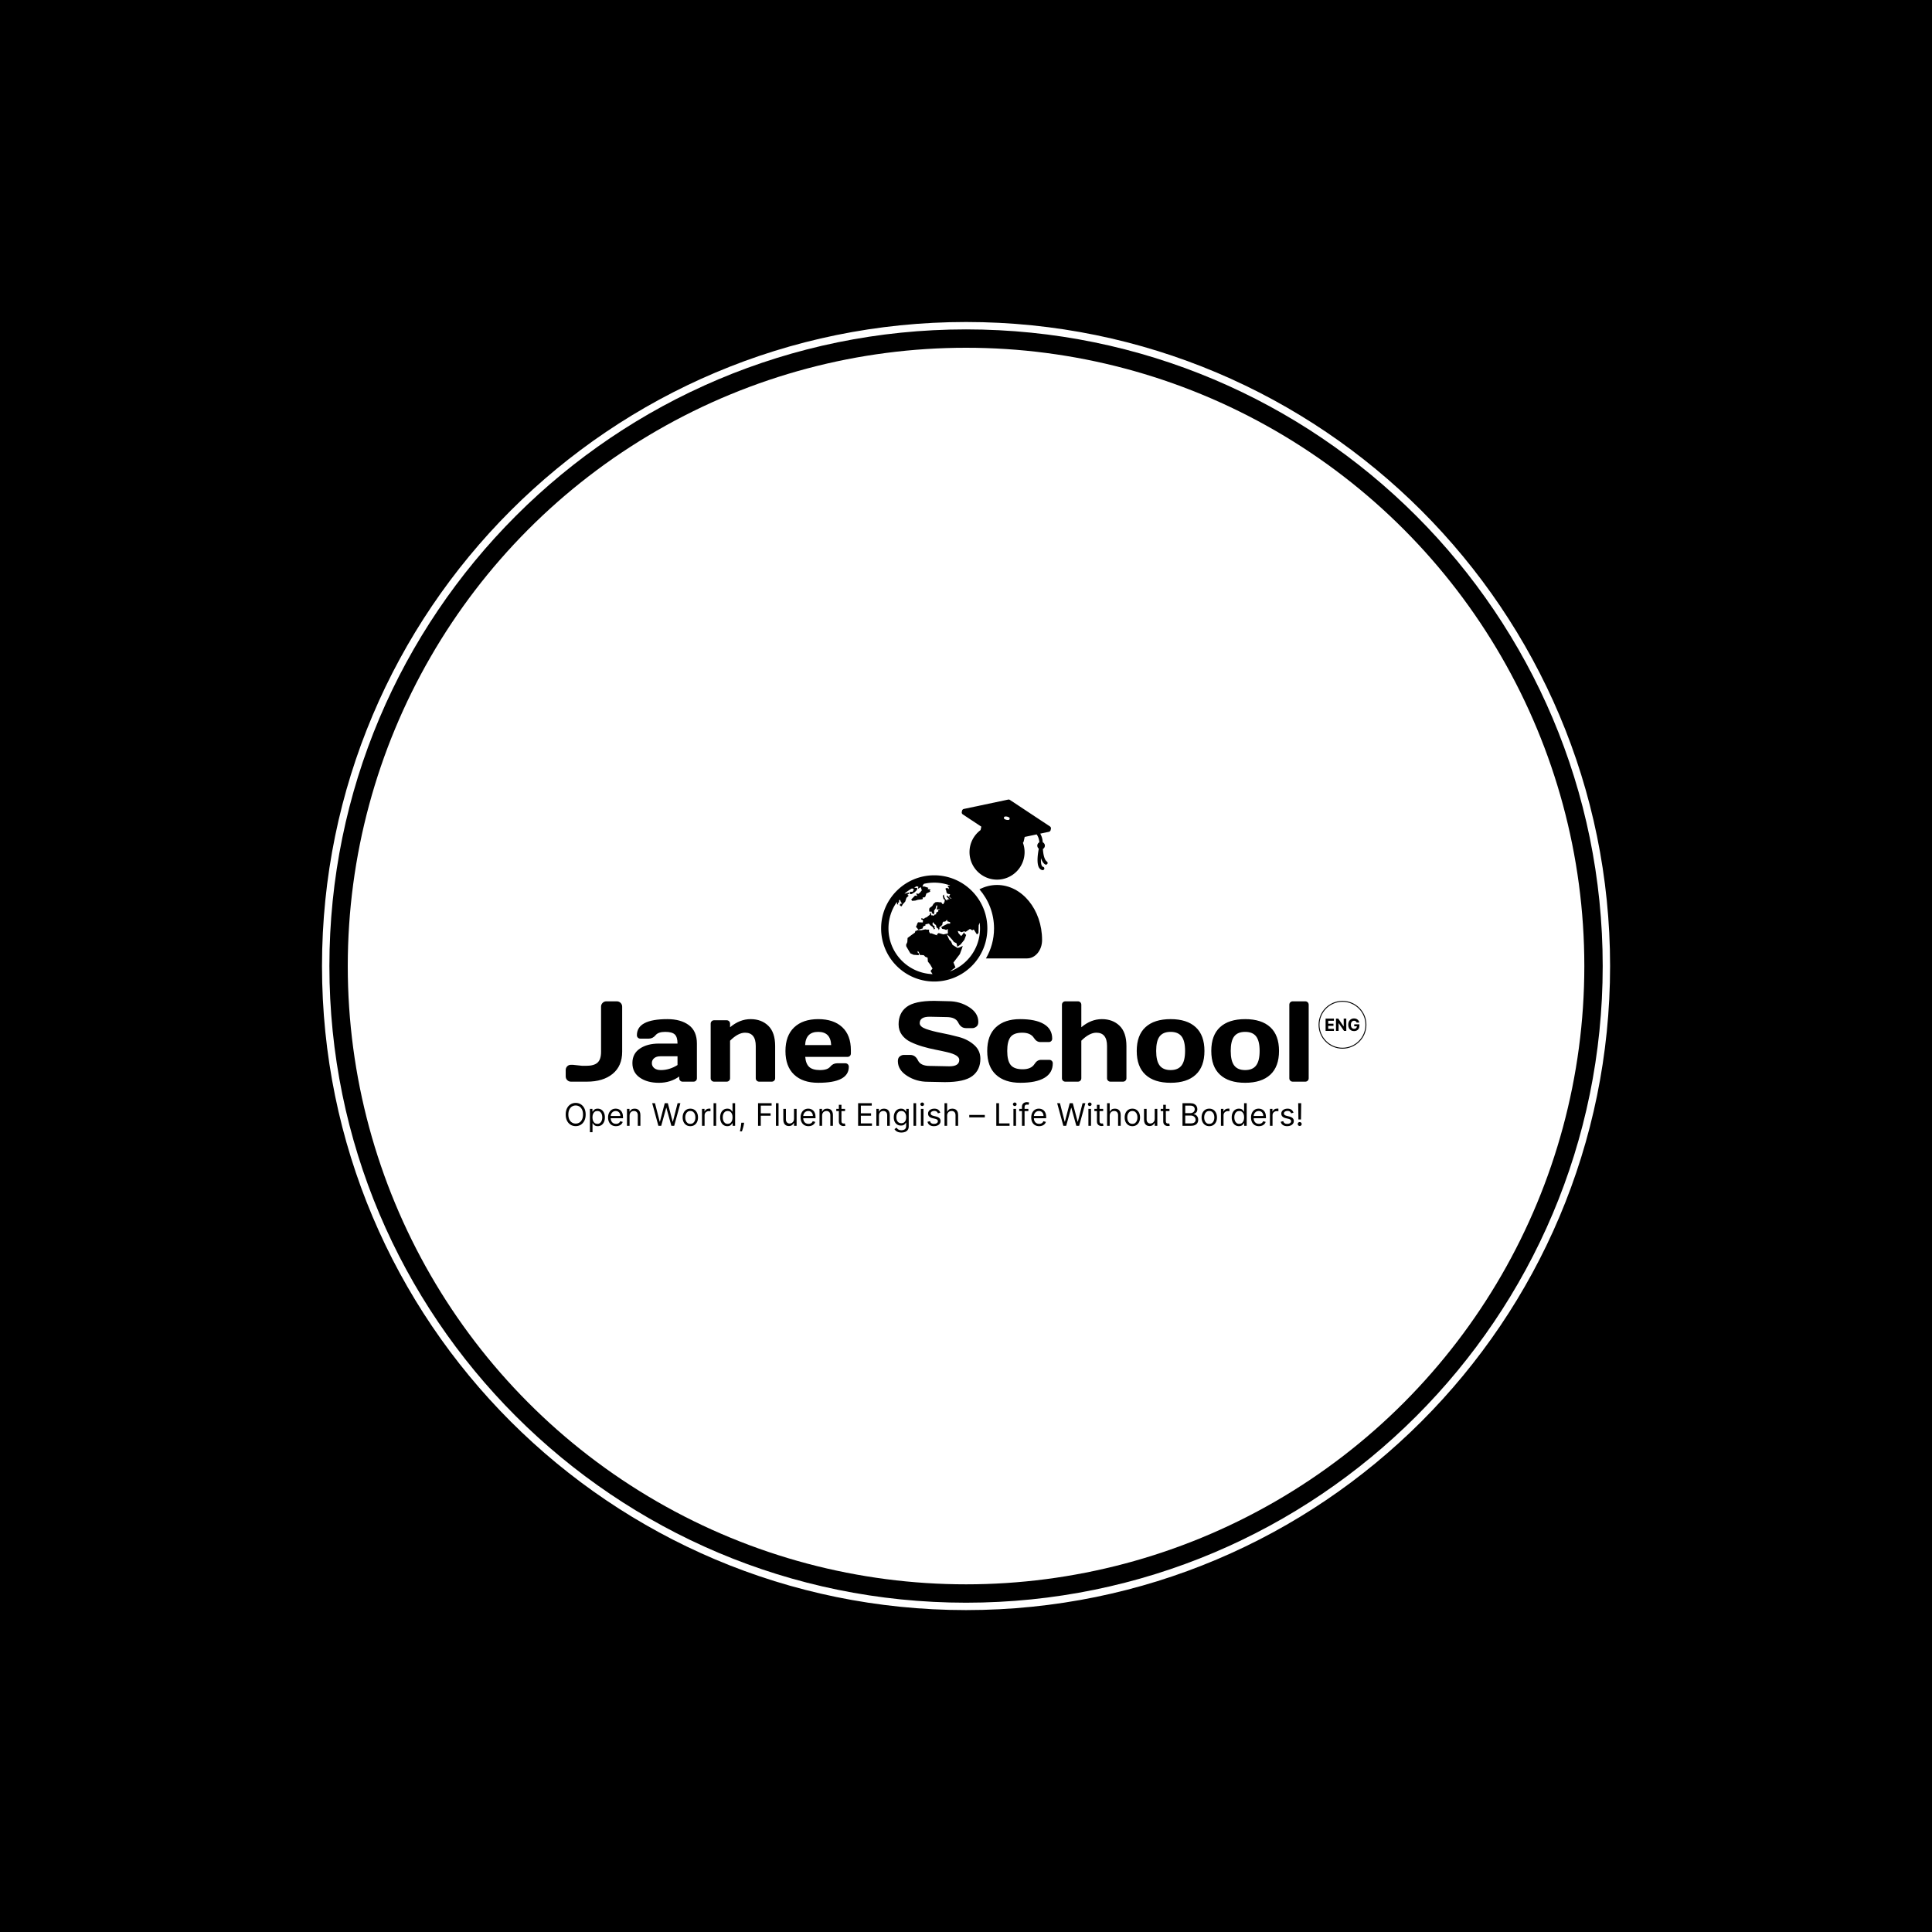 <svg xmlns="http://www.w3.org/2000/svg" version="1.1" xmlns:xlink="http://www.w3.org/1999/xlink" xmlns:svgjs="http://svgjs.dev/svgjs" width="1500" height="1500" viewBox="0 0 1500 1500"><rect width="1500" height="1500" fill="#000000"></rect><g transform="matrix(0.667,0,0,0.667,249.784,249.784)"><svg viewBox="0 0 343 343" data-background-color="#171717" preserveAspectRatio="xMidYMid meet" height="1500" width="1500" xmlns="http://www.w3.org/2000/svg" xmlns:xlink="http://www.w3.org/1999/xlink"><g id="tight-bounds" transform="matrix(1,0,0,1,0.074,0.074)"><svg viewBox="0 0 342.852 342.852" height="342.852" width="342.852"><g><svg></svg></g><g><svg viewBox="0 0 342.852 342.852" height="342.852" width="342.852"><g><path d="M0 171.426c0-94.676 76.75-171.426 171.426-171.426 94.676 0 171.426 76.75 171.426 171.426 0 94.676-76.75 171.426-171.426 171.426-94.676 0-171.426-76.75-171.426-171.426zM171.426 340.885c93.59 0 169.459-75.869 169.459-169.459 0-93.59-75.869-169.459-169.459-169.459-93.59 0-169.459 75.869-169.459 169.459 0 93.59 75.869 169.459 169.459 169.459z" data-fill-palette-color="tertiary" fill="#ffffff" stroke="transparent"></path><ellipse rx="164.569" ry="164.569" cx="171.426" cy="171.426" fill="#ffffff" stroke="transparent" stroke-width="0" fill-opacity="1" data-fill-palette-color="tertiary"></ellipse></g><g transform="matrix(1,0,0,1,64.847,127.107)"><svg viewBox="0 0 213.158 88.637" height="88.637" width="213.158"><g><svg viewBox="0 0 213.158 88.637" height="88.637" width="213.158"><g><svg viewBox="0 0 213.158 88.637" height="88.637" width="213.158"><g transform="matrix(1,0,0,1,0,53.588)"><svg viewBox="0 0 213.158 35.05" height="35.05" width="213.158"><g id="textblocktransform"><svg viewBox="0 0 213.158 35.05" height="35.05" width="213.158" id="textblock"><g><svg viewBox="0 0 213.158 21.81" height="21.81" width="213.158"><g transform="matrix(1,0,0,1,0,0)"><svg width="213.158" viewBox="0 -35.21 348.945 35.71" height="21.81" data-palette-color="#fee5f1"><g transform="matrix(1,0,0,1,0,0)"><g><svg width="14.729" viewBox="3.16 -36.86 99.64 37.36" height="5.522" data-palette-color="#fee5f1" id="scriptelement" x="331.165" y="-27.556"><path d="M27.73 0L3.16 0 3.16-36.36 27.66-36.36 27.66-30.02 10.85-30.02 10.85-21.36 26.4-21.36 26.4-15.02 10.85-15.02 10.85-6.34 27.73-6.34 27.73 0ZM56.55-36.36L64.2-36.36 64.2 0 57.56 0 41.74-22.89 41.47-22.89 41.47 0 33.79 0 33.79-36.36 40.53-36.36 56.23-13.49 56.55-13.49 56.55-36.36ZM102.46-24.61L94.65-24.61Q94.28-25.91 93.6-26.91 92.93-27.91 91.96-28.61 90.99-29.31 89.76-29.69 88.52-30.06 87.03-30.06L87.03-30.06Q84.25-30.06 82.14-28.68 80.04-27.29 78.87-24.65 77.69-22.02 77.69-18.22L77.69-18.22Q77.69-14.42 78.85-11.75 80-9.09 82.12-7.7 84.23-6.3 87.1-6.3L87.1-6.3Q89.71-6.3 91.57-7.24 93.43-8.17 94.41-9.87 95.4-11.58 95.4-13.9L95.4-13.9 96.96-13.67 87.58-13.67 87.58-19.46 102.8-19.46 102.8-14.88Q102.8-10.09 100.78-6.65 98.75-3.21 95.2-1.36 91.65 0.5 87.07 0.5L87.07 0.5Q81.96 0.5 78.08-1.77 74.21-4.03 72.06-8.21 69.9-12.39 69.9-18.15L69.9-18.15Q69.9-22.57 71.19-26.04 72.47-29.51 74.8-31.92 77.13-34.34 80.22-35.6 83.3-36.86 86.91-36.86L86.91-36.86Q90-36.86 92.66-35.96 95.33-35.07 97.39-33.43 99.46-31.8 100.78-29.55 102.09-27.31 102.46-24.61L102.46-24.61Z" opacity="1" transform="matrix(1,0,0,1,0,0)" fill="#000000" class="undefined-123" data-fill-palette-color="quaternary" id="tk-123"></path></svg></g></g><path d="M328.114-24.795C328.114-30.547 332.777-35.21 338.529-35.21 344.282-35.21 348.945-30.547 348.945-24.795 348.945-19.043 344.282-14.38 338.529-14.38 332.777-14.38 328.114-19.043 328.114-24.795ZM338.529-14.78C344.061-14.78 348.545-19.264 348.545-24.795 348.545-30.326 344.061-34.81 338.529-34.81 332.998-34.81 328.514-30.326 328.514-24.795 328.514-19.264 332.998-14.78 338.529-14.78Z" fill="#000000" id="scriptcircle" data-fill-palette-color="quaternary"></path><path d="M2.29-7.35L3.1-7.35 7.2-6.91 8.96-6.91Q12.35-6.91 13.88-8.3 15.41-9.69 15.41-12.99L15.41-12.99 15.41-32.69Q15.41-33.64 16.08-34.33 16.75-35.01 17.7-35.01L17.7-35.01 22.24-35.01Q23.24-35.01 23.93-34.33 24.61-33.64 24.61-32.69L24.61-32.69 24.61-13.06Q24.61-6.81 20.46-3.41 16.31 0 9.2 0L9.2 0 2.29 0Q1.34 0 0.67-0.67 0-1.34 0-2.29L0-2.29 0-5.05Q0-6.01 0.65-6.68 1.29-7.35 2.29-7.35L2.29-7.35ZM32.31-1.76Q29.07-4 29.07-8.11 29.07-12.21 32.31-14.4 35.54-16.6 40.65-16.6L40.65-16.6 48.73-16.6Q48.73-19.46 47.53-20.58 46.34-21.7 43.34-21.7 40.35-21.7 39.15-20.23 37.94-18.75 36.18-18.75L36.18-18.75 32.54-18.75Q31.88-18.75 31.46-19.18 31.03-19.6 31.03-20.24L31.03-20.24Q31.03-27.25 44.33-27.25L44.33-27.25Q50.14-27.25 53.66-24.65 57.18-22.05 57.18-16.6L57.18-16.6 57.18-1.49Q57.18-0.83 56.76-0.42 56.35 0 55.69 0L55.69 0 50.97 0Q50.31 0 49.9-0.43 49.48-0.85 49.48-1.49L49.48-1.49 49.48-2.25Q45.63 0.51 40.59 0.5 35.54 0.49 32.31-1.76ZM41.23-11.06Q39.52-11.06 38.54-10.23 37.55-9.4 37.55-8.08 37.55-6.76 38.57-5.91 39.6-5.05 41.48-5.05L41.48-5.05Q45.24-5.05 48.73-7.25L48.73-7.25 48.73-11.06 41.23-11.06ZM63.18-1.49L63.18-1.49 63.18-25.24Q63.18-25.9 63.61-26.33 64.03-26.76 64.67-26.76L64.67-26.76 70.14-26.76Q70.77-26.76 71.2-26.33 71.63-25.9 71.63-25.24L71.63-25.24 71.63-23.71Q75.83-27.25 80.57-27.25 85.32-27.25 88.3-24.35 91.28-21.46 91.28-15.5L91.28-15.5 91.28-1.49Q91.28-0.85 90.85-0.43 90.42 0 89.77 0L89.77 0 84.32 0Q83.69 0 83.26-0.43 82.83-0.85 82.83-1.49L82.83-1.49 82.83-15.5Q82.83-21.34 78.17-21.34L78.17-21.34Q75.12-21.34 71.63-17.85L71.63-17.85 71.63-1.49Q71.63-0.85 71.2-0.43 70.77 0 70.14 0L70.14 0 64.67 0Q64.03 0 63.61-0.43 63.18-0.85 63.18-1.49ZM99.53-3.08Q95.77-6.64 95.77-13.34 95.77-20.04 99.55-23.65 103.34-27.25 110.05-27.25 116.76-27.25 120.52-23.74 124.28-20.24 124.28-13.7L124.28-13.7 124.28-12.3Q124.28-11.65 123.86-11.22 123.43-10.79 122.77-10.79L122.77-10.79 104.39-10.79Q104.63-7.79 106.11-6.42 107.59-5.05 110.83-5.05 114.08-5.05 115.28-6.52 116.47-7.98 118.23-8.01L118.23-8.01 121.87-8.01Q122.53-8.01 122.95-7.58 123.38-7.15 123.38-6.49L123.38-6.49Q123.38 0.51 110.03 0.49L110.03 0.49Q103.29 0.49 99.53-3.08ZM104.34-15.94L104.34-15.94 115.69-15.94Q115.45-21.7 110.04-21.7 104.63-21.7 104.34-15.94ZM144.76-8.96L144.76-8.96Q144.76-10.4 145.62-11.02 146.47-11.65 147.28-11.65L147.28-11.65 150.18-11.65Q152.38-11.65 153.53-9.25 154.68-6.86 158.68-6.86L158.68-6.86 167.22-6.69Q171.52-6.69 171.52-9.5L171.52-9.5Q171.52-11.62 166.27-12.84L166.27-12.84Q163.93-13.4 161.1-13.95 158.26-14.5 155.47-15.33 152.67-16.16 150.33-17.29 147.99-18.41 146.53-20.37 145.08-22.34 145.08-25L145.08-25Q145.08-29.91 148.57-32.56 152.06-35.21 160.58-35.21L160.58-35.21 166.78-35.06Q171.79-35.06 175.81-32.48 179.82-29.91 179.82-26.05L179.82-26.05Q179.82-24.61 178.97-23.97 178.11-23.34 177.33-23.34L177.33-23.34 174.43-23.34Q172.23-23.34 171.08-25.74 169.93-28.15 165.93-28.15L165.93-28.15 158.58-28.3Q154.28-28.3 154.28-25.49L154.28-25.49Q154.28-23.95 157.01-22.97 159.73-22 163.6-21.25 167.47-20.51 171.37-19.46 175.28-18.41 178-16 180.72-13.6 180.72-10.01L180.72-10.01Q180.72-5.1 177.22-2.45 173.72 0.2 165.22 0.2L165.22 0.2 157.82 0.05Q152.82 0.05 148.79-2.53 144.76-5.1 144.76-8.96ZM198.17 0.49Q191.32 0.49 187.51-3.03 183.7-6.54 183.7-13.37 183.7-20.19 187.49-23.72 191.27-27.25 198.02-27.25 204.77-27.25 208.4-25.1 212.02-22.95 212.02-18.75L212.02-18.75Q212.02-18.09 211.59-17.68 211.17-17.26 210.51-17.26L210.51-17.26 206.87-17.26Q205.21-17.26 204.06-19.04L204.06-19.04Q202.62-21.34 198.97-21.34 195.32-21.34 193.87-19.47 192.42-17.6 192.42-13.38 192.42-9.16 193.92-7.28 195.42-5.4 199.14-5.4 202.87-5.4 204.31-7.69L204.31-7.69Q205.45-9.5 207.11-9.5L207.11-9.5 210.75-9.5Q211.41-9.5 211.84-9.07 212.27-8.64 212.27-8.01L212.27-8.01Q212.27-3.81 208.64-1.66 205.01 0.49 198.17 0.49ZM216.27-1.49L216.27-1.49 216.27-33.5Q216.27-34.16 216.69-34.58 217.12-35.01 217.76-35.01L217.76-35.01 223.22-35.01Q223.86-35.01 224.29-34.58 224.71-34.16 224.71-33.5L224.71-33.5 224.71-23.71Q228.91-27.25 233.66-27.25 238.41-27.25 241.39-24.35 244.37-21.46 244.37-15.5L244.37-15.5 244.37-1.49Q244.37-0.85 243.94-0.43 243.51 0 242.85 0L242.85 0 237.41 0Q236.77 0 236.35-0.43 235.92-0.85 235.92-1.49L235.92-1.49 235.92-15.5Q235.92-21.34 231.26-21.34L231.26-21.34Q228.21-21.34 224.71-17.85L224.71-17.85 224.71-1.49Q224.71-0.85 224.29-0.43 223.86 0 223.22 0L223.22 0 217.76 0Q217.12 0 216.69-0.43 216.27-0.85 216.27-1.49ZM252.67-3.03Q248.86-6.54 248.86-13.39 248.86-20.24 252.67-23.74 256.47-27.25 263.62-27.25 270.76-27.25 274.56-23.74 278.37-20.24 278.37-13.39 278.37-6.54 274.56-3.03 270.76 0.49 263.62 0.49 256.47 0.49 252.67-3.03ZM258.84-19.73Q257.33-17.75 257.33-13.4 257.33-9.06 258.84-7.06 260.36-5.05 263.62-5.05 266.87-5.05 268.4-7.06 269.93-9.06 269.93-13.4 269.93-17.75 268.4-19.73 266.87-21.7 263.62-21.7 260.36-21.7 258.84-19.73ZM285.16-3.03Q281.35-6.54 281.35-13.39 281.35-20.24 285.16-23.74 288.97-27.25 296.11-27.25 303.25-27.25 307.06-23.74 310.87-20.24 310.87-13.39 310.87-6.54 307.06-3.03 303.25 0.49 296.11 0.49 288.97 0.49 285.16-3.03ZM291.33-19.73Q289.82-17.75 289.82-13.4 289.82-9.06 291.33-7.06 292.85-5.05 296.11-5.05 299.37-5.05 300.89-7.06 302.42-9.06 302.42-13.4 302.42-17.75 300.89-19.73 299.37-21.7 296.11-21.7 292.85-21.7 291.33-19.73ZM315.36-1.49L315.36-1.49 315.36-33.5Q315.36-34.16 315.78-34.58 316.21-35.01 316.85-35.01L316.85-35.01 322.31-35.01Q322.95-35.01 323.38-34.58 323.8-34.16 323.8-33.5L323.8-33.5 323.8-1.49Q323.8-0.85 323.38-0.43 322.95 0 322.31 0L322.31 0 316.85 0Q316.21 0 315.78-0.43 315.36-0.85 315.36-1.49Z" opacity="1" transform="matrix(1,0,0,1,0,0)" fill="#000000" class="wordmark-text-0" data-fill-palette-color="quaternary" id="text-0"></path></svg></g></svg></g><g transform="matrix(1,0,0,1,0,26.958)"><svg viewBox="0 0 195.936 8.091" height="8.091" width="195.936"><g transform="matrix(1,0,0,1,0,0)"><svg width="195.936" viewBox="2.98 -38.07 1183.24 48.87" height="8.091" data-palette-color="#fee5f1"><path d="M35.09-18.18L35.09-18.18Q35.09-12.43 33.01-8.24 30.93-4.05 27.31-1.78 23.69 0.5 19.03 0.5L19.03 0.5Q14.38 0.5 10.76-1.78 7.14-4.05 5.06-8.24 2.98-12.43 2.98-18.18L2.98-18.18Q2.98-23.93 5.06-28.13 7.14-32.32 10.76-34.59 14.38-36.86 19.03-36.86L19.03-36.86Q23.69-36.86 27.31-34.59 30.93-32.32 33.01-28.13 35.09-23.93 35.09-18.18ZM30.82-18.18L30.82-18.18Q30.82-22.9 29.25-26.15 27.68-29.4 25.01-31.07 22.34-32.74 19.03-32.74L19.03-32.74Q15.73-32.74 13.06-31.07 10.39-29.4 8.82-26.15 7.24-22.9 7.24-18.18L7.24-18.18Q7.24-13.46 8.82-10.21 10.39-6.96 13.06-5.29 15.73-3.62 19.03-3.62L19.03-3.62Q22.34-3.62 25.01-5.29 27.68-6.96 29.25-10.21 30.82-13.46 30.82-18.18ZM46.09 10.23L41.9 10.23 41.9-27.27 45.95-27.27 45.95-22.94 46.45-22.94Q46.91-23.65 47.74-24.76 48.56-25.87 50.12-26.75 51.67-27.63 54.33-27.63L54.33-27.63Q57.78-27.63 60.4-25.91 63.03-24.18 64.51-21.02 65.98-17.86 65.98-13.57L65.98-13.57Q65.98-9.23 64.51-6.06 63.03-2.89 60.42-1.16 57.81 0.57 54.4 0.57L54.4 0.57Q51.78 0.57 50.2-0.31 48.62-1.19 47.76-2.32 46.91-3.44 46.45-4.19L46.45-4.19 46.09-4.19 46.09 10.23ZM46.02-13.64L46.02-13.64Q46.02-10.55 46.93-8.19 47.83-5.84 49.57-4.52 51.31-3.2 53.84-3.2L53.84-3.2Q56.46-3.2 58.23-4.59 60-5.98 60.89-8.35 61.79-10.72 61.79-13.64L61.79-13.64Q61.79-16.51 60.91-18.83 60.03-21.15 58.27-22.51 56.5-23.86 53.84-23.86L53.84-23.86Q51.28-23.86 49.54-22.58 47.8-21.29 46.91-18.99 46.02-16.69 46.02-13.64ZM83.81 0.57L83.81 0.57Q79.87 0.57 77.02-1.18 74.17-2.93 72.63-6.08 71.09-9.23 71.09-13.42L71.09-13.42Q71.09-17.61 72.63-20.82 74.17-24.02 76.93-25.83 79.69-27.63 83.38-27.63L83.38-27.63Q85.51-27.63 87.59-26.92 89.67-26.21 91.37-24.62 93.08-23.03 94.09-20.42 95.1-17.81 95.1-13.99L95.1-13.99 95.1-12.22 74.08-12.22 74.08-15.84 90.84-15.84Q90.84-18.15 89.92-19.96 89.01-21.77 87.33-22.82 85.65-23.86 83.38-23.86L83.38-23.86Q80.88-23.86 79.06-22.63 77.24-21.4 76.26-19.42 75.28-17.45 75.28-15.2L75.28-15.2 75.28-12.78Q75.28-9.69 76.36-7.56 77.43-5.42 79.35-4.31 81.27-3.2 83.81-3.2L83.81-3.2Q85.46-3.2 86.8-3.67 88.14-4.14 89.12-5.09 90.09-6.04 90.63-7.46L90.63-7.46 94.67-6.32Q94.03-4.26 92.52-2.71 91.02-1.15 88.8-0.29 86.58 0.57 83.81 0.57ZM105.68-16.41L105.68-16.41 105.68 0 101.49 0 101.49-27.27 105.54-27.27 105.54-23.01 105.89-23.01Q106.85-25.09 108.81-26.36 110.76-27.63 113.85-27.63L113.85-27.63Q116.62-27.63 118.7-26.5 120.77-25.37 121.93-23.09 123.08-20.81 123.08-17.33L123.08-17.33 123.08 0 118.89 0 118.89-17.05Q118.89-20.26 117.22-22.06 115.55-23.86 112.64-23.86L112.64-23.86Q110.64-23.86 109.06-22.99 107.49-22.12 106.59-20.45 105.68-18.79 105.68-16.41ZM156.53 0L151.99 0 142.05-36.36 146.52-36.36 154.12-6.75 154.47-6.75 162.22-36.36 167.19-36.36 174.93-6.75 175.28-6.75 182.88-36.36 187.36-36.36 177.41 0 172.87 0 164.84-28.98 164.56-28.98 156.53 0ZM203.34 0.57L203.34 0.57Q199.64 0.57 196.87-1.19 194.09-2.95 192.53-6.11 190.98-9.27 190.98-13.49L190.98-13.49Q190.98-17.76 192.53-20.93 194.09-24.11 196.87-25.87 199.64-27.63 203.34-27.63L203.34-27.63Q207.03-27.63 209.81-25.87 212.59-24.11 214.14-20.93 215.7-17.76 215.7-13.49L215.7-13.49Q215.7-9.27 214.14-6.11 212.59-2.95 209.81-1.19 207.03 0.57 203.34 0.57ZM203.34-3.2L203.34-3.2Q206.14-3.2 207.95-4.63 209.77-6.07 210.64-8.42 211.51-10.76 211.51-13.49L211.51-13.49Q211.51-16.23 210.64-18.59 209.77-20.95 207.95-22.41 206.14-23.86 203.34-23.86L203.34-23.86Q200.53-23.86 198.72-22.41 196.91-20.95 196.04-18.59 195.17-16.23 195.17-13.49L195.17-13.49Q195.17-10.76 196.04-8.42 196.91-6.07 198.72-4.63 200.53-3.2 203.34-3.2ZM226.28 0L222.09 0 222.09-27.27 226.14-27.27 226.14-23.15 226.42-23.15Q227.17-25.18 229.12-26.44 231.07-27.7 233.52-27.7L233.52-27.7Q233.98-27.7 234.68-27.68 235.37-27.66 235.72-27.63L235.72-27.63 235.72-23.37Q235.51-23.42 234.76-23.54 234-23.65 233.17-23.65L233.17-23.65Q231.18-23.65 229.63-22.82 228.07-22 227.18-20.55 226.28-19.11 226.28-17.26L226.28-17.26 226.28 0ZM240.7-36.36L244.89-36.36 244.89 0 240.7 0 240.7-36.36ZM262.86 0.57L262.86 0.57Q259.45 0.57 256.84-1.16 254.23-2.89 252.75-6.06 251.28-9.23 251.28-13.57L251.28-13.57Q251.28-17.86 252.75-21.02 254.23-24.18 256.85-25.91 259.48-27.63 262.93-27.63L262.93-27.63Q265.59-27.63 267.14-26.75 268.7-25.87 269.52-24.76 270.35-23.65 270.81-22.94L270.81-22.94 271.16-22.94 271.16-36.36 275.36-36.36 275.36 0 271.31 0 271.31-4.19 270.81-4.19Q270.35-3.44 269.5-2.32 268.64-1.19 267.06-0.31 265.48 0.57 262.86 0.57ZM263.42-3.2L263.42-3.2Q265.94-3.2 267.68-4.52 269.42-5.84 270.33-8.19 271.24-10.55 271.24-13.64L271.24-13.64Q271.24-16.69 270.35-18.99 269.46-21.29 267.72-22.58 265.98-23.86 263.42-23.86L263.42-23.86Q260.76-23.86 258.99-22.51 257.23-21.15 256.35-18.83 255.47-16.51 255.47-13.64L255.47-13.64Q255.47-10.72 256.37-8.35 257.26-5.98 259.03-4.59 260.8-3.2 263.42-3.2ZM285.3-4.97L289.84-4.97 289.56-3.05Q289.26-1.03 288.65 1.28 288.03 3.59 287.38 5.63 286.72 7.67 286.29 8.88L286.29 8.88 283.1 8.88Q283.33 7.74 283.7 5.88 284.07 4.01 284.45 1.71 284.84-0.59 285.09-2.98L285.09-2.98 285.3-4.97ZM316.62 0L312.22 0 312.22-36.36 334.02-36.36 334.02-32.46 316.62-32.46 316.62-20.17 332.39-20.17 332.39-16.26 316.62-16.26 316.62 0ZM340.98-36.36L345.17-36.36 345.17 0 340.98 0 340.98-36.36ZM370.03-11.15L370.03-11.15 370.03-27.27 374.22-27.27 374.22 0 370.03 0 370.03-4.62 369.74-4.62Q368.79-2.54 366.76-1.09 364.74 0.36 361.65 0.36L361.65 0.36Q359.09 0.36 357.1-0.77 355.11-1.9 353.98-4.18 352.84-6.46 352.84-9.94L352.84-9.94 352.84-27.27 357.03-27.27 357.03-10.23Q357.03-7.24 358.71-5.47 360.39-3.69 363-3.69L363-3.69Q364.56-3.69 366.18-4.49 367.81-5.29 368.92-6.94 370.03-8.59 370.03-11.15ZM393.32 0.57L393.32 0.57Q389.38 0.57 386.53-1.18 383.68-2.93 382.15-6.08 380.61-9.23 380.61-13.42L380.61-13.42Q380.61-17.61 382.15-20.82 383.68-24.02 386.44-25.83 389.2-27.63 392.9-27.63L392.9-27.63Q395.03-27.63 397.11-26.92 399.18-26.21 400.89-24.62 402.59-23.03 403.6-20.42 404.62-17.81 404.62-13.99L404.62-13.99 404.62-12.22 383.59-12.22 383.59-15.84 400.36-15.84Q400.36-18.15 399.44-19.96 398.53-21.77 396.85-22.82 395.17-23.86 392.9-23.86L392.9-23.86Q390.39-23.86 388.57-22.63 386.75-21.4 385.78-19.42 384.8-17.45 384.8-15.2L384.8-15.2 384.8-12.78Q384.8-9.69 385.88-7.56 386.95-5.42 388.87-4.31 390.78-3.2 393.32-3.2L393.32-3.2Q394.98-3.2 396.32-3.67 397.66-4.14 398.63-5.09 399.61-6.04 400.14-7.46L400.14-7.46 404.19-6.32Q403.55-4.26 402.04-2.71 400.53-1.15 398.31-0.29 396.09 0.57 393.32 0.57ZM415.2-16.41L415.2-16.41 415.2 0 411.01 0 411.01-27.27 415.06-27.27 415.06-23.01 415.41-23.01Q416.37-25.09 418.32-26.36 420.28-27.63 423.37-27.63L423.37-27.63Q426.14-27.63 428.21-26.5 430.29-25.37 431.45-23.09 432.6-20.81 432.6-17.33L432.6-17.33 432.6 0 428.41 0 428.41-17.05Q428.41-20.26 426.74-22.06 425.07-23.86 422.16-23.86L422.16-23.86Q420.15-23.86 418.58-22.99 417.01-22.12 416.1-20.45 415.2-18.79 415.2-16.41ZM438-27.27L452.13-27.27 452.13-23.72 438-23.72 438-27.27ZM442.12-6.68L442.12-33.81 446.31-33.81 446.31-7.81Q446.31-6.04 446.83-5.16 447.35-4.28 448.18-3.99 449.01-3.69 449.93-3.69L449.93-3.69Q450.62-3.69 451.07-3.77 451.51-3.85 451.78-3.91L451.78-3.91 452.63-0.14Q452.2 0.02 451.44 0.19 450.67 0.36 449.5 0.36L449.5 0.36Q447.73 0.36 446.03-0.41 444.34-1.17 443.23-2.73 442.12-4.3 442.12-6.68L442.12-6.68ZM495.31 0L473.08 0 473.08-36.36 495.03-36.36 495.03-32.46 477.49-32.46 477.49-20.17 493.89-20.17 493.89-16.26 477.49-16.26 477.49-3.91 495.31-3.91 495.31 0ZM506.61-16.41L506.61-16.41 506.61 0 502.41 0 502.41-27.27 506.46-27.27 506.46-23.01 506.82-23.01Q507.78-25.09 509.73-26.36 511.68-27.63 514.77-27.63L514.77-27.63Q517.54-27.63 519.62-26.5 521.7-25.37 522.85-23.09 524.01-20.81 524.01-17.33L524.01-17.33 524.01 0 519.82 0 519.82-17.05Q519.82-20.26 518.15-22.06 516.48-23.86 513.57-23.86L513.57-23.86Q511.56-23.86 509.99-22.99 508.42-22.12 507.51-20.45 506.61-18.79 506.61-16.41ZM542.68 10.8L542.68 10.8Q539.65 10.8 537.46 10.02 535.28 9.25 533.83 8 532.39 6.75 531.53 5.33L531.53 5.33 534.87 2.98Q535.44 3.73 536.31 4.7 537.18 5.66 538.7 6.38 540.22 7.1 542.68 7.1L542.68 7.1Q545.99 7.1 548.14 5.5 550.28 3.91 550.28 0.5L550.28 0.5 550.28-5.04 549.93-5.04Q549.47-4.3 548.62-3.2 547.78-2.11 546.21-1.27 544.64-0.43 541.97-0.43L541.97-0.43Q538.67-0.43 536.05-1.99 533.43-3.55 531.92-6.53 530.4-9.52 530.4-13.78L530.4-13.78Q530.4-17.97 531.87-21.08 533.35-24.2 535.97-25.91 538.6-27.63 542.05-27.63L542.05-27.63Q544.71-27.63 546.28-26.75 547.85-25.87 548.69-24.76 549.54-23.65 550-22.94L550-22.94 550.43-22.94 550.43-27.27 554.47-27.27 554.47 0.78Q554.47 4.3 552.89 6.51 551.3 8.72 548.62 9.76 545.95 10.8 542.68 10.8ZM542.54-4.19L542.54-4.19Q545.06-4.19 546.8-5.34 548.54-6.5 549.45-8.66 550.36-10.83 550.36-13.85L550.36-13.85Q550.36-16.8 549.47-19.05 548.58-21.31 546.84-22.59 545.1-23.86 542.54-23.86L542.54-23.86Q539.88-23.86 538.11-22.51 536.35-21.16 535.47-18.89 534.59-16.62 534.59-13.85L534.59-13.85Q534.59-11.01 535.48-8.83 536.38-6.66 538.15-5.42 539.91-4.19 542.54-4.19ZM562.14-36.36L566.34-36.36 566.34 0 562.14 0 562.14-36.36ZM578.2 0L574.01 0 574.01-27.27 578.2-27.27 578.2 0ZM576.14-31.82L576.14-31.82Q574.91-31.82 574.03-32.65 573.15-33.49 573.15-34.66L573.15-34.66Q573.15-35.83 574.03-36.67 574.91-37.5 576.14-37.5L576.14-37.5Q577.36-37.5 578.24-36.67 579.12-35.83 579.12-34.66L579.12-34.66Q579.12-33.49 578.24-32.65 577.36-31.82 576.14-31.82ZM605.18-21.16L605.18-21.16 601.42-20.1Q601.07-21.04 600.38-21.94 599.7-22.83 598.53-23.42 597.35-24.01 595.53-24.01L595.53-24.01Q593.02-24.01 591.36-22.86 589.7-21.72 589.7-19.96L589.7-19.96Q589.7-18.39 590.84-17.49 591.97-16.58 594.39-15.98L594.39-15.98 598.44-14.99Q602.1-14.1 603.89-12.28 605.68-10.46 605.68-7.6L605.68-7.6Q605.68-5.26 604.34-3.41 603-1.56 600.6-0.5 598.21 0.57 595.03 0.57L595.03 0.57Q590.86 0.57 588.12-1.24 585.39-3.05 584.66-6.53L584.66-6.53 588.64-7.53Q589.2-5.33 590.79-4.23 592.38-3.13 594.96-3.13L594.96-3.13Q597.89-3.13 599.62-4.38 601.35-5.63 601.35-7.39L601.35-7.39Q601.35-8.81 600.36-9.77 599.36-10.74 597.3-11.22L597.3-11.22 592.76-12.29Q589.01-13.17 587.26-15.05 585.51-16.92 585.51-19.74L585.51-19.74Q585.51-22.05 586.82-23.83 588.12-25.6 590.39-26.62 592.65-27.63 595.53-27.63L595.53-27.63Q599.57-27.63 601.89-25.85 604.21-24.08 605.18-21.16ZM616.19-16.41L616.19-16.41 616.19 0 612 0 612-36.36 616.19-36.36 616.19-23.01 616.55-23.01Q617.51-25.12 619.43-26.38 621.36-27.63 624.57-27.63L624.57-27.63Q627.36-27.63 629.46-26.52 631.55-25.41 632.71-23.13 633.88-20.85 633.88-17.33L633.88-17.33 633.88 0 629.69 0 629.69-17.05Q629.69-20.29 628.01-22.08 626.33-23.86 623.37-23.86L623.37-23.86Q621.31-23.86 619.68-22.99 618.06-22.12 617.13-20.45 616.19-18.79 616.19-16.41ZM651.78-17.54L676.78-17.54 676.78-13.64 651.78-13.64 651.78-17.54ZM716.55 0L695.24 0 695.24-36.36 699.64-36.36 699.64-3.91 716.55-3.91 716.55 0ZM726.99 0L722.8 0 722.8-27.27 726.99-27.27 726.99 0ZM724.93-31.82L724.93-31.82Q723.7-31.82 722.82-32.65 721.95-33.49 721.95-34.66L721.95-34.66Q721.95-35.83 722.82-36.67 723.7-37.5 724.93-37.5L724.93-37.5Q726.15-37.5 727.03-36.67 727.91-35.83 727.91-34.66L727.91-34.66Q727.91-33.49 727.03-32.65 726.15-31.82 724.93-31.82ZM732.1-27.27L746.8-27.27 746.8-23.72 732.1-23.72 732.1-27.27ZM740.7 0L736.51 0 736.51-31.04Q736.51-33.38 737.61-34.94 738.71-36.51 740.47-37.29 742.22-38.07 744.18-38.07L744.18-38.07Q745.72-38.07 746.7-37.82 747.67-37.57 748.15-37.36L748.15-37.36 746.95-33.74Q746.63-33.84 746.07-34 745.51-34.16 744.6-34.16L744.6-34.16Q742.52-34.16 741.61-33.11 740.7-32.07 740.7-30.04L740.7-30.04 740.7 0ZM764.13 0.57L764.13 0.57Q760.19 0.57 757.34-1.18 754.49-2.93 752.96-6.08 751.42-9.23 751.42-13.42L751.42-13.42Q751.42-17.61 752.96-20.82 754.49-24.02 757.25-25.83 760.01-27.63 763.71-27.63L763.71-27.63Q765.84-27.63 767.92-26.92 769.99-26.21 771.7-24.62 773.4-23.03 774.41-20.42 775.43-17.81 775.43-13.99L775.43-13.99 775.43-12.22 754.4-12.22 754.4-15.84 771.16-15.84Q771.16-18.15 770.25-19.96 769.34-21.77 767.66-22.82 765.98-23.86 763.71-23.86L763.71-23.86Q761.2-23.86 759.38-22.63 757.56-21.4 756.59-19.42 755.61-17.45 755.61-15.2L755.61-15.2 755.61-12.78Q755.61-9.69 756.69-7.56 757.76-5.42 759.68-4.31 761.59-3.2 764.13-3.2L764.13-3.2Q765.78-3.2 767.13-3.67 768.47-4.14 769.44-5.09 770.42-6.04 770.95-7.46L770.95-7.46 775-6.32Q774.36-4.26 772.85-2.71 771.34-1.15 769.12-0.29 766.9 0.57 764.13 0.57ZM807.6 0L803.05 0 793.11-36.36 797.59-36.36 805.18-6.75 805.54-6.75 813.28-36.36 818.25-36.36 825.99-6.75 826.35-6.75 833.95-36.36 838.42-36.36 828.48 0 823.93 0 815.91-28.98 815.63-28.98 807.6 0ZM847.51 0L843.32 0 843.32-27.27 847.51-27.27 847.51 0ZM845.45-31.82L845.45-31.82Q844.23-31.82 843.35-32.65 842.47-33.49 842.47-34.66L842.47-34.66Q842.47-35.83 843.35-36.67 844.23-37.5 845.45-37.5L845.45-37.5Q846.68-37.5 847.56-36.67 848.44-35.83 848.44-34.66L848.44-34.66Q848.44-33.49 847.56-32.65 846.68-31.82 845.45-31.82ZM852.91-27.27L867.05-27.27 867.05-23.72 852.91-23.72 852.91-27.27ZM857.03-6.68L857.03-33.81 861.22-33.81 861.22-7.81Q861.22-6.04 861.75-5.16 862.27-4.28 863.09-3.99 863.92-3.69 864.84-3.69L864.84-3.69Q865.54-3.69 865.98-3.77 866.42-3.85 866.69-3.91L866.69-3.91 867.54-0.14Q867.12 0.02 866.35 0.19 865.59 0.36 864.42 0.36L864.42 0.36Q862.64 0.36 860.95-0.41 859.25-1.17 858.14-2.73 857.03-4.3 857.03-6.68L857.03-6.68ZM877.56-16.41L877.56-16.41 877.56 0 873.37 0 873.37-36.36 877.56-36.36 877.56-23.01 877.91-23.01Q878.87-25.12 880.8-26.38 882.72-27.63 885.94-27.63L885.94-27.63Q888.73-27.63 890.82-26.52 892.92-25.41 894.08-23.13 895.24-20.85 895.24-17.33L895.24-17.33 895.24 0 891.05 0 891.05-17.05Q891.05-20.29 889.37-22.08 887.7-23.86 884.73-23.86L884.73-23.86Q882.67-23.86 881.05-22.99 879.42-22.12 878.49-20.45 877.56-18.79 877.56-16.41ZM913.99 0.57L913.99 0.57Q910.3 0.57 907.52-1.19 904.74-2.95 903.19-6.11 901.63-9.27 901.63-13.49L901.63-13.49Q901.63-17.76 903.19-20.93 904.74-24.11 907.52-25.87 910.3-27.63 913.99-27.63L913.99-27.63Q917.68-27.63 920.46-25.87 923.24-24.11 924.8-20.93 926.35-17.76 926.35-13.49L926.35-13.49Q926.35-9.27 924.8-6.11 923.24-2.95 920.46-1.19 917.68 0.57 913.99 0.57ZM913.99-3.2L913.99-3.2Q916.8-3.2 918.61-4.63 920.42-6.07 921.29-8.42 922.16-10.76 922.16-13.49L922.16-13.49Q922.16-16.23 921.29-18.59 920.42-20.95 918.61-22.41 916.8-23.86 913.99-23.86L913.99-23.86Q911.19-23.86 909.38-22.41 907.56-20.95 906.69-18.59 905.82-16.23 905.82-13.49L905.82-13.49Q905.82-10.76 906.69-8.42 907.56-6.07 909.38-4.63 911.19-3.2 913.99-3.2ZM949.93-11.15L949.93-11.15 949.93-27.27 954.12-27.27 954.12 0 949.93 0 949.93-4.62 949.64-4.62Q948.69-2.54 946.66-1.09 944.64 0.36 941.55 0.36L941.55 0.36Q938.99 0.36 937-0.77 935.01-1.9 933.88-4.18 932.74-6.46 932.74-9.94L932.74-9.94 932.74-27.27 936.93-27.27 936.93-10.23Q936.93-7.24 938.61-5.47 940.29-3.69 942.9-3.69L942.9-3.69Q944.46-3.69 946.08-4.49 947.71-5.29 948.82-6.94 949.93-8.59 949.93-11.15ZM959.52-27.27L973.65-27.27 973.65-23.72 959.52-23.72 959.52-27.27ZM963.64-6.68L963.64-33.81 967.83-33.81 967.83-7.81Q967.83-6.04 968.35-5.16 968.87-4.28 969.7-3.99 970.53-3.69 971.45-3.69L971.45-3.69Q972.14-3.69 972.59-3.77 973.03-3.85 973.3-3.91L973.3-3.91 974.15-0.14Q973.72 0.02 972.96 0.19 972.19 0.36 971.02 0.36L971.02 0.36Q969.25 0.36 967.55-0.41 965.86-1.17 964.75-2.73 963.64-4.3 963.64-6.68L963.64-6.68ZM1007.74 0L994.6 0 994.6-36.36 1007.32-36.36Q1011.12-36.36 1013.58-35.06 1016.05-33.75 1017.26-31.56 1018.47-29.37 1018.47-26.7L1018.47-26.7Q1018.47-24.36 1017.64-22.83 1016.81-21.31 1015.47-20.42 1014.13-19.53 1012.57-19.11L1012.57-19.11 1012.57-18.75Q1014.24-18.64 1015.93-17.58 1017.61-16.51 1018.75-14.52 1019.89-12.54 1019.89-9.66L1019.89-9.66Q1019.89-6.92 1018.64-4.74 1017.4-2.56 1014.72-1.28 1012.04 0 1007.74 0L1007.74 0ZM999.01-16.55L999.01-3.91 1007.74-3.91Q1012.06-3.91 1013.88-5.58 1015.7-7.26 1015.7-9.66L1015.7-9.66Q1015.7-11.51 1014.75-13.08 1013.81-14.65 1012.07-15.6 1010.33-16.55 1007.95-16.55L1007.95-16.55 999.01-16.55ZM999.01-32.46L999.01-20.38 1007.17-20.38Q1009.16-20.38 1010.77-21.16 1012.38-21.95 1013.33-23.37 1014.28-24.79 1014.28-26.7L1014.28-26.7Q1014.28-29.1 1012.61-30.78 1010.94-32.46 1007.32-32.46L1007.32-32.46 999.01-32.46ZM1037.64 0.57L1037.64 0.57Q1033.95 0.57 1031.17-1.19 1028.39-2.95 1026.84-6.11 1025.28-9.27 1025.28-13.49L1025.28-13.49Q1025.28-17.76 1026.84-20.93 1028.39-24.11 1031.17-25.87 1033.95-27.63 1037.64-27.63L1037.64-27.63Q1041.34-27.63 1044.11-25.87 1046.89-24.11 1048.45-20.93 1050-17.76 1050-13.49L1050-13.49Q1050-9.27 1048.45-6.11 1046.89-2.95 1044.11-1.19 1041.34 0.57 1037.64 0.57ZM1037.64-3.2L1037.64-3.2Q1040.45-3.2 1042.26-4.63 1044.07-6.07 1044.94-8.42 1045.81-10.76 1045.81-13.49L1045.81-13.49Q1045.81-16.23 1044.94-18.59 1044.07-20.95 1042.26-22.41 1040.45-23.86 1037.64-23.86L1037.64-23.86Q1034.84-23.86 1033.03-22.41 1031.21-20.95 1030.34-18.59 1029.47-16.23 1029.47-13.49L1029.47-13.49Q1029.47-10.76 1030.34-8.42 1031.21-6.07 1033.03-4.63 1034.84-3.2 1037.64-3.2ZM1060.58 0L1056.39 0 1056.39-27.27 1060.44-27.27 1060.44-23.15 1060.72-23.15Q1061.47-25.18 1063.42-26.44 1065.38-27.7 1067.83-27.7L1067.83-27.7Q1068.29-27.7 1068.98-27.68 1069.67-27.66 1070.03-27.63L1070.03-27.63 1070.03-23.37Q1069.82-23.42 1069.06-23.54 1068.31-23.65 1067.47-23.65L1067.47-23.65Q1065.48-23.65 1063.93-22.82 1062.38-22 1061.48-20.55 1060.58-19.11 1060.58-17.26L1060.58-17.26 1060.58 0ZM1085.3 0.57L1085.3 0.57Q1081.89 0.57 1079.28-1.16 1076.67-2.89 1075.2-6.06 1073.72-9.23 1073.72-13.57L1073.72-13.57Q1073.72-17.86 1075.2-21.02 1076.67-24.18 1079.3-25.91 1081.92-27.63 1085.37-27.63L1085.37-27.63Q1088.03-27.63 1089.59-26.75 1091.14-25.87 1091.97-24.76 1092.79-23.65 1093.25-22.94L1093.25-22.94 1093.61-22.94 1093.61-36.36 1097.8-36.36 1097.8 0 1093.75 0 1093.75-4.19 1093.25-4.19Q1092.79-3.44 1091.94-2.32 1091.09-1.19 1089.51-0.31 1087.93 0.57 1085.3 0.57ZM1085.87-3.2L1085.87-3.2Q1088.39-3.2 1090.13-4.52 1091.87-5.84 1092.77-8.19 1093.68-10.55 1093.68-13.64L1093.68-13.64Q1093.68-16.69 1092.79-18.99 1091.9-21.29 1090.16-22.58 1088.42-23.86 1085.87-23.86L1085.87-23.86Q1083.2-23.86 1081.44-22.51 1079.67-21.15 1078.79-18.83 1077.91-16.51 1077.91-13.64L1077.91-13.64Q1077.91-10.72 1078.81-8.35 1079.71-5.98 1081.47-4.59 1083.24-3.2 1085.87-3.2ZM1117.47 0.57L1117.47 0.57Q1113.53 0.57 1110.68-1.18 1107.83-2.93 1106.29-6.08 1104.76-9.23 1104.76-13.42L1104.76-13.42Q1104.76-17.61 1106.29-20.82 1107.83-24.02 1110.59-25.83 1113.35-27.63 1117.05-27.63L1117.05-27.63Q1119.18-27.63 1121.25-26.92 1123.33-26.21 1125.04-24.62 1126.74-23.03 1127.75-20.42 1128.76-17.81 1128.76-13.99L1128.76-13.99 1128.76-12.22 1107.74-12.22 1107.74-15.84 1124.5-15.84Q1124.5-18.15 1123.59-19.96 1122.67-21.77 1121-22.82 1119.32-23.86 1117.05-23.86L1117.05-23.86Q1114.54-23.86 1112.72-22.63 1110.9-21.4 1109.93-19.42 1108.95-17.45 1108.95-15.2L1108.95-15.2 1108.95-12.78Q1108.95-9.69 1110.02-7.56 1111.1-5.42 1113.01-4.31 1114.93-3.2 1117.47-3.2L1117.47-3.2Q1119.12-3.2 1120.46-3.67 1121.8-4.14 1122.78-5.09 1123.76-6.04 1124.29-7.46L1124.29-7.46 1128.34-6.32Q1127.7-4.26 1126.19-2.71 1124.68-1.15 1122.46-0.29 1120.24 0.57 1117.47 0.57ZM1139.35 0L1135.16 0 1135.16-27.27 1139.2-27.27 1139.2-23.15 1139.49-23.15Q1140.23-25.18 1142.19-26.44 1144.14-27.7 1146.59-27.7L1146.59-27.7Q1147.05-27.7 1147.75-27.68 1148.44-27.66 1148.79-27.63L1148.79-27.63 1148.79-23.37Q1148.58-23.42 1147.82-23.54 1147.07-23.65 1146.24-23.65L1146.24-23.65Q1144.25-23.65 1142.69-22.82 1141.14-22 1140.24-20.55 1139.35-19.11 1139.35-17.26L1139.35-17.26 1139.35 0ZM1173.08-21.16L1173.08-21.16 1169.32-20.1Q1168.96-21.04 1168.28-21.94 1167.6-22.83 1166.42-23.42 1165.25-24.01 1163.42-24.01L1163.42-24.01Q1160.92-24.01 1159.26-22.86 1157.6-21.72 1157.6-19.96L1157.6-19.96Q1157.6-18.39 1158.74-17.49 1159.87-16.58 1162.29-15.98L1162.29-15.98 1166.34-14.99Q1169.99-14.1 1171.79-12.28 1173.58-10.46 1173.58-7.6L1173.58-7.6Q1173.58-5.26 1172.24-3.41 1170.9-1.56 1168.5-0.5 1166.1 0.57 1162.93 0.57L1162.93 0.57Q1158.75 0.57 1156.02-1.24 1153.28-3.05 1152.56-6.53L1152.56-6.53 1156.53-7.53Q1157.1-5.33 1158.69-4.23 1160.28-3.13 1162.86-3.13L1162.86-3.13Q1165.78-3.13 1167.52-4.38 1169.25-5.63 1169.25-7.39L1169.25-7.39Q1169.25-8.81 1168.25-9.77 1167.26-10.74 1165.2-11.22L1165.2-11.22 1160.65-12.29Q1156.91-13.17 1155.16-15.05 1153.41-16.92 1153.41-19.74L1153.41-19.74Q1153.41-22.05 1154.71-23.83 1156.02-25.6 1158.28-26.62 1160.55-27.63 1163.42-27.63L1163.42-27.63Q1167.47-27.63 1169.79-25.85 1172.11-24.08 1173.08-21.16ZM1180.61-36.36L1185.44-36.36 1185.09-10.23 1180.97-10.23 1180.61-36.36ZM1183.03 0.28L1183.03 0.28Q1181.71 0.28 1180.77-0.66 1179.83-1.6 1179.83-2.91L1179.83-2.91Q1179.83-4.23 1180.77-5.17 1181.71-6.11 1183.03-6.11L1183.03-6.11Q1184.34-6.11 1185.28-5.17 1186.22-4.23 1186.22-2.91L1186.22-2.91Q1186.22-2.04 1185.79-1.31 1185.35-0.59 1184.63-0.15 1183.91 0.28 1183.03 0.28Z" opacity="1" transform="matrix(1,0,0,1,0,0)" fill="#000000" class="slogan-text-1" data-fill-palette-color="quaternary" id="text-1"></path></svg></g></svg></g></svg></g></svg></g><g transform="matrix(1,0,0,1,83.977,0)"><svg viewBox="0 0 45.205 48.439" height="48.439" width="45.205"><g><svg xmlns="http://www.w3.org/2000/svg" xmlns:xlink="http://www.w3.org/1999/xlink" version="1.1" x="0" y="0" viewBox="11.934 8.786 76.131 81.578" enable-background="new 0 0 100 100" xml:space="preserve" height="48.439" width="45.205" class="icon-icon-0" data-fill-palette-color="quaternary" id="icon-0"><g fill="#fee5f1" data-fill-palette-color="quaternary"><path d="M35.742 42.748C22.595 42.748 11.934 53.406 11.934 66.556 11.934 79.704 22.594 90.364 35.742 90.364S59.549 79.705 59.549 66.556C59.549 53.406 48.89 42.748 35.742 42.748M15.226 66.556C15.226 62.205 16.582 58.174 18.893 54.854L19.157 55.054 18.998 55.695 19.586 55.856 19.478 55 19.959 54.946V53.823H20.44L20.614 54.269 20.815 54.785 21.35 55.375S20.708 55.534 20.496 55.534C20.28 55.534 20.388 56.39 20.388 56.39L21.137 56.657 21.62 55.763 22.741 54.517 23.275 52.859 24.292 51.896 23.703 51.47 24.347 51.04 24.401 50.451 22.529 50.987 22.468 50.916A20.6 20.6 0 0 1 25.769 48.626L26.647 49.008 26.058 50.131H24.881L24.667 51.147H25.631L27.022 50.292 27.984 49.33 28.144 48.421 26.754 48.315 27.716 47.672 28.624 47.833 28.466 48.795 29.695 48.045 29.91 48.634 30.178 49.49 29.482 50.345 28.734 51.04 27.609 50.88 28.145 52.003 27.129 51.843 25.416 53.608 25.845 54.197 27.236 54.089 28.413 53.714 29.912 53.556 30.606 53.396S30.606 52.967 30.552 52.701C30.498 52.433 31.087 52.754 31.087 52.754L31.73 52.38 32.21 50.882 33.976 50.078 33.708 49.65 34.137 49.116 32.746 48.9 33.121 48.365 31.354 47.776H30.445L30.765 46.974 31.14 46.599 31.11 46.569A20.6 20.6 0 0 1 35.742 46.039C38.225 46.039 40.604 46.48 42.808 47.289L42.753 47.414 41.862 47.355V47.89L42.219 48.127V48.603L42.517 49.018 41.447 48.365 40.734 48.722 41.09 49.554 41.269 50.505 41.745 51.04 42.872 51.219 42.637 51.694 42.398 52.409 43.409 53.062 43.349 53.359 41.448 51.755 41.331 52.35 42.162 53.181 42.638 53.36 41.567 53.597 41.449 54.132 40.677 53.359 40.2 52.35 40.023 51.338 39.546 51.932 39.902 53.359 40.496 53.777 40.26 55.142 39.903 54.964 39.963 55.678 39.427 55.617 38.894 54.844H38.241L37.29 54.725 36.338 54.786 35.446 55.5 34.852 56.51 33.603 57.462 33.484 57.995V58.651L33.782 59.304 34.377 58.827 34.554 59.184 34.853 59.718 34.912 59.838 35.209 60.194 35.745 59.839 35.685 58.53 36.338 57.697 36.407 57.394C36.458 57.177 36.515 56.925 36.515 56.925L36.753 56.269 37.17 56.33 37.051 56.865 36.812 58.053 37.943 57.935 38.36 58.053 37.467 58.293 37.586 58.887 36.573 59.539 36.634 60.194 35.743 60.432 35.565 60.907 34.851 60.67H34.375V59.66L33.839 59.84V60.374L32.353 61.563 31.52 61.86 31.165 62.276 29.977 61.978 29.916 62.514 30.689 62.811 30.629 63.88 28.487 63.82 28.191 64.296 27.893 65.128 27.537 65.844 28.072 66.438 28.667 67.15 30.57 66.555 30.689 65.842 31.106 65.485 31.819 65.247 31.759 64.772 32.413 64.593 33.364 64.414 33.959 65.127 35.029 65.901 35.504 66.672V67.029L36.098 66.672 35.802 66.139 35.921 65.542 35.385 65.306 34.91 64.653 35.207 63.7 35.741 64.473 36.512 65.069 36.809 66.139 37.583 66.732 37.762 67.386 38.119 66.614 38 66.257 38.177 65.96 39.305 65.009 39.544 63.82 40.021 63.464 40.614 63.524 41.508 62.631 41.566 63.346 42.873 63.761V64.415H41.805L40.2 65.247 38.893 65.961 39.248 66.733 40.437 66.97 41.091 67.268 41.804 66.793 41.863 68.814 39.842 69.23 37.702 68.635 36.87 69.289 37.226 69.645 36.571 69.526 34.493 68.754 33.898 68.814 33.421 68.041V67.09H32.351L31.757 66.971 29.855 67.388 28.369 67.269 27.715 67.626 27.299 67.686 27.062 68.457 25.695 69.408 23.792 70.836 23.673 72.677 23.139 73.867 23.198 74.579 23.674 75.413 25.042 77.73 26.469 78.384 28.846 78.563 28.727 77.551 28.193 77.255 28.43 76.719 28.846 77.195 29.263 78.443 31.045 78.563 31.759 79.276 32.77 79.692 32.888 81.416 33.959 82.783 34.969 84.566 34.077 85.636 34.988 87.052C24.007 86.656 15.226 77.634 15.226 66.556M42.772 85.836L45.252 84.032 44.36 81.833 47.214 78.088 48.104 75.71 48.52 74.401 47.035 75.116 46.143 75.295 43.945 73.927 43.29 72.44 42.459 71.608 41.39 69.23 42.281 69.944 43.947 71.787 44.541 72.618 45.729 73.214 46.085 74.76 47.513 73.808 49.237 71.667 50.069 69.469 49.415 68.935 49.058 68.28 48.642 69.053 47.811 70.004 46.621 68.694 46.266 67.685 47.098 67.864 47.93 68.279 49.119 67.864 49.833 68.101 51.733 66.793 52.804 67.387 53.457 67.031 54.879 69.269 55.582 68.597 55.596 67.744 55.656 65.187 56.093 63.976C56.2 64.821 56.261 65.68 56.261 66.554 56.259 75.417 50.642 82.966 42.772 85.836" fill="#000000" data-fill-palette-color="quaternary"></path><path d="M87.597 20.826L69.667 8.96A1.04 1.04 0 0 0 68.874 8.809L49.015 13.002C48.615 13.086 48.3 13.398 48.21 13.8L48.091 14.337C47.997 14.76 48.173 15.197 48.536 15.437L56.85 20.94 56.511 22.473C53.507 24.725 51.554 28.303 51.554 32.344 51.554 39.16 57.083 44.69 63.896 44.69S76.24 39.161 76.24 32.344C76.24 30.88 75.971 29.481 75.503 28.178 75.688 27.942 75.815 27.69 75.874 27.423L76.288 25.547 81.652 24.414C82.319 25.357 82.755 26.502 82.864 27.961A1.69 1.69 0 0 0 81.942 29.461C81.942 30.012 82.209 30.495 82.616 30.805 82.155 33.157 81.54 37.478 82.766 39.394 83.127 39.957 83.639 40.318 84.245 40.433A0.76 0.76 0 0 0 84.529 38.943C84.396 38.918 84.221 38.853 84.044 38.576 83.611 37.9 83.51 36.566 83.59 35.06 83.964 36.228 84.539 37.279 85.426 37.863A0.76 0.76 0 0 0 86.26 36.595C85.068 35.81 84.565 33.118 84.457 30.935 84.977 30.646 85.332 30.098 85.332 29.461 85.332 28.794 84.943 28.223 84.383 27.947 84.283 26.392 83.879 25.127 83.255 24.076L87.116 23.26C87.517 23.176 87.832 22.864 87.921 22.463L88.04 21.926A1.045 1.045 0 0 0 87.597 20.826M67.042 16.721C67.059 16.584 67.198 16.472 67.457 16.417 67.973 16.309 68.77 16.471 69.237 16.779 69.47 16.933 69.577 17.095 69.559 17.233L69.483 17.609C69.465 17.746 69.327 17.857 69.069 17.912 68.551 18.021 67.756 17.859 67.289 17.551 67.056 17.396 66.949 17.234 66.966 17.097z" fill="#000000" data-fill-palette-color="quaternary"></path><path d="M63.896 47.08C61.097 47.08 58.432 47.778 56.008 49.039 60.077 53.741 62.548 59.863 62.548 66.556 62.548 71.453 61.222 76.045 58.918 80H77.355C81.075 80 84.085 76.32 84.085 71.77 84.086 58.141 75.043 47.08 63.896 47.08" fill="#000000" data-fill-palette-color="quaternary"></path></g></svg></g></svg></g><g></g></svg></g></svg></g></svg></g></svg></g><defs></defs></svg><rect width="342.852" height="342.852" fill="none" stroke="none" visibility="hidden"></rect></g></svg></g></svg>